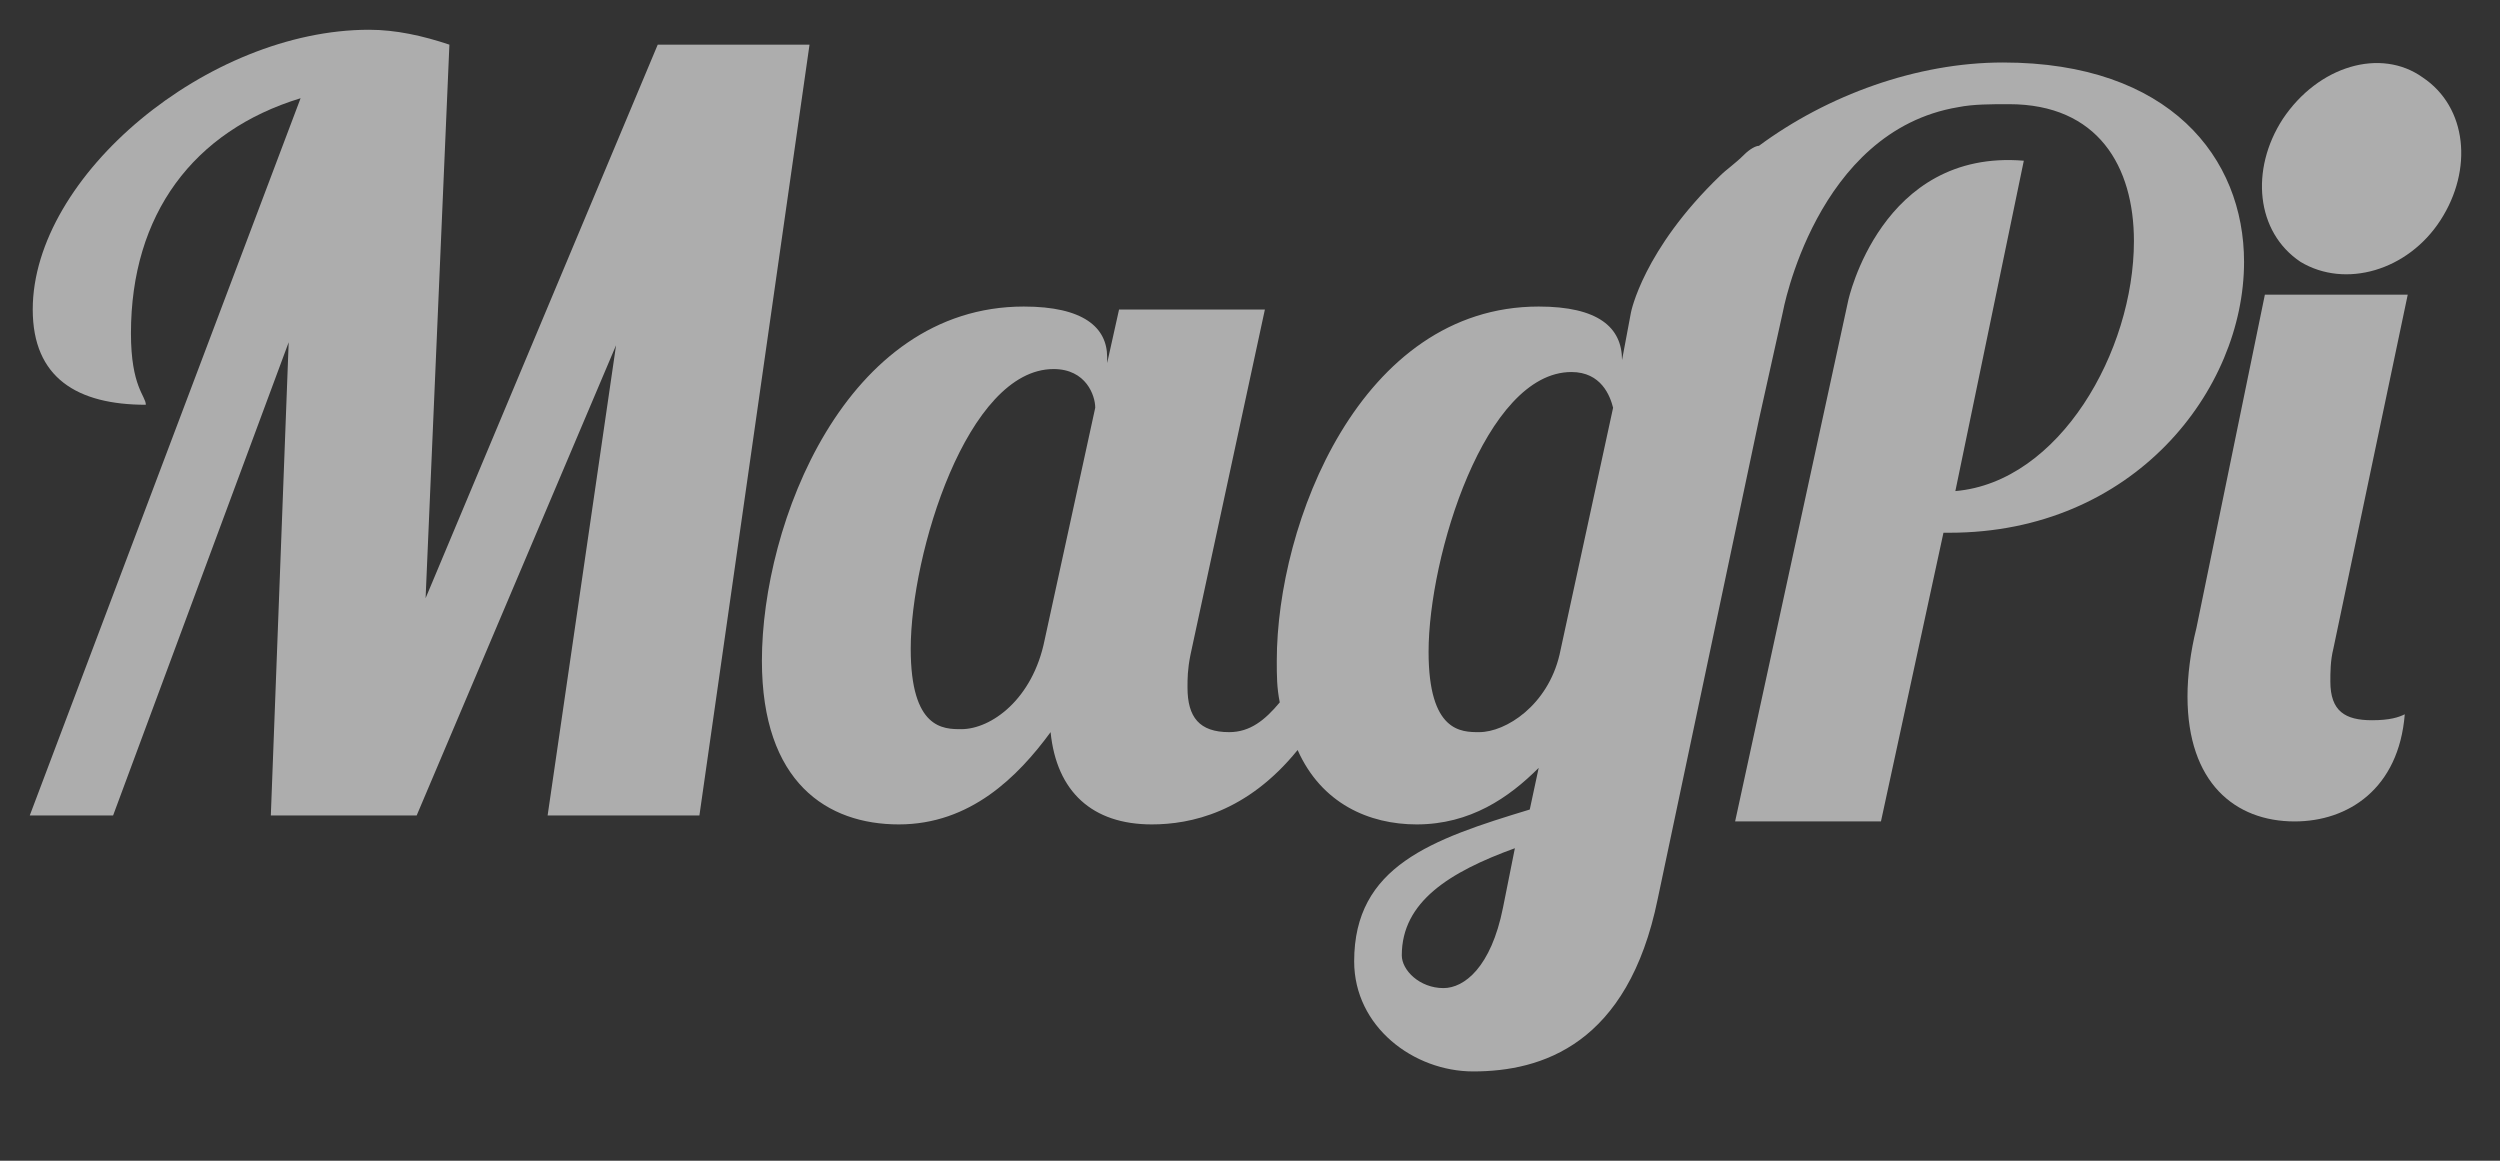 <?xml version="1.0" encoding="utf-8"?>
<!-- Generator: Adobe Illustrator 24.1.0, SVG Export Plug-In . SVG Version: 6.00 Build 0)  -->
<svg version="1.1" id="Laag_1" xmlns="http://www.w3.org/2000/svg" xmlns:xlink="http://www.w3.org/1999/xlink" x="0px" y="0px"
	 viewBox="0 0 84 39" style="enable-background:new 0 0 84 39;" xml:space="preserve">
<rect x="0" y="0" width="84" height="39" fill="#333333" stroke="none"/>
<style type="text/css">
	.st0{opacity:0.6;fill-rule:evenodd;clip-rule:evenodd;fill:#FFFFFF;}
</style>
<path class="st0" d="M22.1,1.5l-7.8,18.6l0.8-18.6C14.2,1.2,13.3,1,12.4,1C7,1,1.1,5.9,1.1,10.4c0,2.3,1.5,3.2,3.8,3.2
	c0-0.3-0.5-0.6-0.5-2.4c0-4,2.1-6.8,5.7-7.9L1,27.4h2.8l5.9-15.9L9.1,27.4h4.9l6.7-15.8l-2.3,15.8h5.1l3.7-25.9H22.1z"/>
<path class="st0" d="M52.4,22c-0.4,1.7-1.8,2.6-2.7,2.6c-0.6,0-1.7,0-1.7-2.7c0-3.2,1.9-9.4,4.8-9.4c1,0,1.3,0.8,1.4,1.2L52.4,22z
	 M50.5,30.5c-0.4,2-1.3,2.7-2,2.7c-0.8,0-1.4-0.6-1.4-1.1c0-1.8,1.6-2.8,3.8-3.6L50.5,30.5z M35.1,21.5c-0.4,2-1.8,3-2.8,3
	c-0.6,0-1.7,0-1.7-2.7c0-3.2,1.9-9.4,4.8-9.4c1.1,0,1.4,0.9,1.4,1.3L35.1,21.5z M62.1,10.1l-3.8,17.5h4.9l2.1-9.7h0.2
	c6.2,0,9.9-4.8,9.9-9.1c0-3.5-2.5-6.7-8.1-6.7c-2.9,0-5.9,1.1-8.2,2.8C59,4.9,58.8,5,58.6,5.2c-0.3,0.3-0.6,0.5-0.8,0.7c0,0,0,0,0,0
	c-2.6,2.5-3,4.6-3,4.6l-0.3,1.6c0-1.1-0.8-1.8-2.8-1.8c-6,0-8.8,7.3-8.8,11.9c0,0.5,0,0.9,0.1,1.4c-0.5,0.6-1,1-1.7,1
	c-1,0-1.4-0.5-1.4-1.5c0-0.3,0-0.6,0.1-1.1l2.5-11.6h-4.9l-0.4,1.8v-0.2c0-1-0.8-1.7-2.8-1.7c-6,0-8.8,7.3-8.8,11.9
	c0,4.1,2.2,5.5,4.6,5.5c2.4,0,4-1.6,5.1-3.1c0.2,2,1.4,3.1,3.4,3.1c1.3,0,3.2-0.4,4.9-2.5c0.8,1.8,2.4,2.5,4,2.5
	c1.8,0,3.1-0.9,4.1-1.9l-0.3,1.4c-3.3,1-5.9,1.9-5.9,5.1c0,2.2,2,3.7,4,3.7c2.3,0,5.2-0.9,6.2-5.8l3.4-16.1c0,0,0,0,0,0c0,0,0,0,0,0
	l0.8-3.6c0,0,1.1-6.1,5.9-6.9c0.5-0.1,1.1-0.1,1.7-0.1c3,0,4.2,2.1,4.2,4.6c0,3.7-2.5,8.1-6,8.4L68,5.4C63.2,5,62.1,10.1,62.1,10.1z
	"/>
<path class="st0" d="M81.4,2.6c1.5,1,1.7,3.1,0.6,4.8c-1.1,1.7-3.2,2.3-4.7,1.4c-1.5-1-1.7-3.1-0.6-4.8C77.9,2.2,80,1.6,81.4,2.6"/>
<path class="st0" d="M80.9,9.9h-4.8l-2.3,11.2c-0.2,0.8-0.3,1.6-0.3,2.3c0,2.9,1.6,4.2,3.6,4.2c1.8,0,3.5-1.1,3.7-3.6
	c-0.2,0.1-0.5,0.2-1.1,0.2c-0.9,0-1.4-0.3-1.4-1.3c0-0.3,0-0.7,0.1-1.1L80.9,9.9z"/>
</svg>

